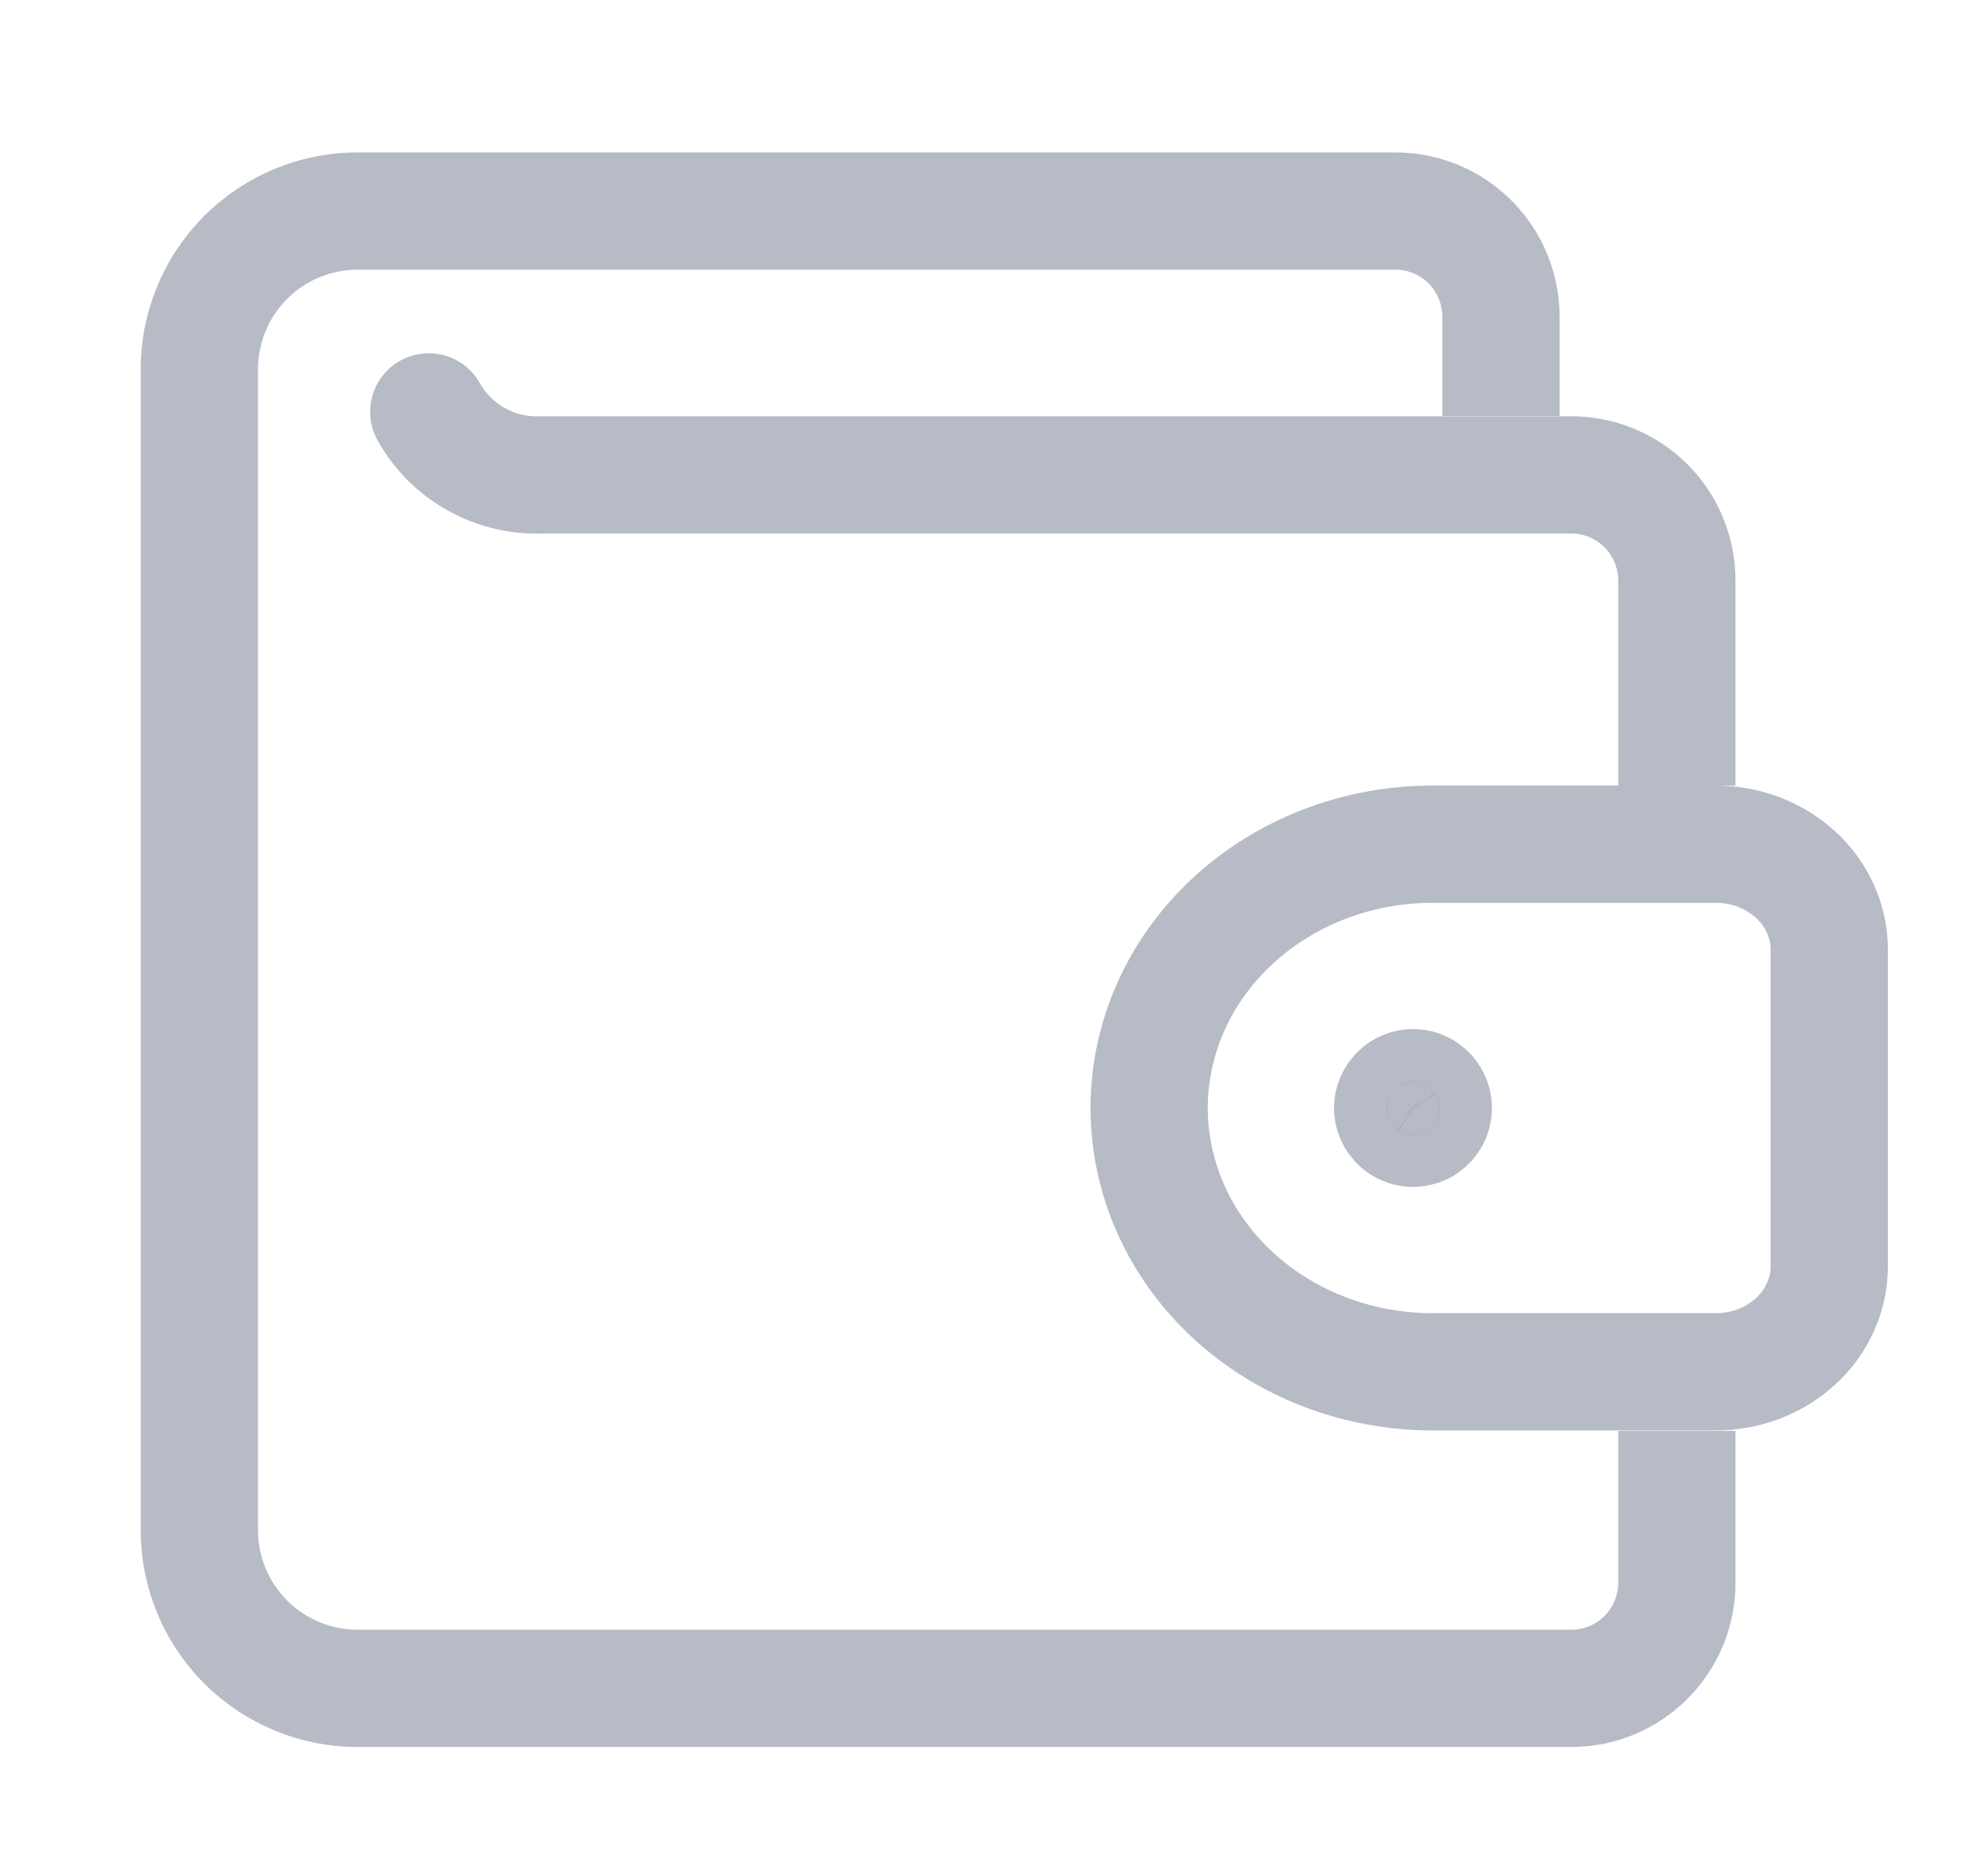 <svg width="21" height="20" viewBox="0 0 21 20" fill="none" xmlns="http://www.w3.org/2000/svg">
<g clip-path="url(#clip0_353_3811)">
<path d="M18.5 15.88V15.255H17.25V15.88H18.5ZM2.125 16.312H1.5H2.125ZM2.125 3.938H1.5H2.125ZM3.812 2.25V1.625V2.25ZM15.375 3.81V4.435H16.625V3.81H15.375ZM17.25 15.88V16.875H18.5V15.88H17.25ZM17.25 16.875C17.25 17.008 17.197 17.135 17.104 17.229L17.987 18.112C18.316 17.784 18.5 17.339 18.5 16.875H17.25ZM17.104 17.229C17.01 17.322 16.883 17.375 16.75 17.375V18.625C17.214 18.625 17.659 18.441 17.987 18.112L17.104 17.229ZM16.75 17.375H3.812V18.625H16.75V17.375ZM3.812 17.375C3.531 17.375 3.26 17.263 3.061 17.064L2.177 17.948C2.611 18.381 3.199 18.625 3.812 18.625V17.375ZM3.061 17.064C2.862 16.864 2.75 16.594 2.75 16.312H1.5C1.5 16.926 1.744 17.514 2.177 17.948L3.061 17.064ZM2.75 16.312V3.938H1.5V16.312H2.75ZM2.75 3.938C2.75 3.656 2.862 3.385 3.061 3.186L2.177 2.302C1.744 2.736 1.5 3.324 1.5 3.938H2.75ZM3.061 3.186C3.26 2.987 3.531 2.875 3.812 2.875V1.625C3.199 1.625 2.611 1.869 2.177 2.302L3.061 3.186ZM3.812 2.875H14.875V1.625H3.812V2.875ZM14.875 2.875C15.008 2.875 15.135 2.928 15.229 3.021L16.112 2.138C15.784 1.809 15.339 1.625 14.875 1.625V2.875ZM15.229 3.021C15.322 3.115 15.375 3.242 15.375 3.375H16.625C16.625 2.911 16.441 2.466 16.112 2.138L15.229 3.021ZM15.375 3.375V3.81H16.625V3.375H15.375Z" fill="#6E788C" fill-opacity="0.5"/>
<path d="M18.292 14.625C18.612 14.625 18.919 14.507 19.146 14.296C19.373 14.085 19.5 13.798 19.5 13.5V10.125C19.5 9.827 19.373 9.54 19.146 9.329C18.919 9.119 18.612 9 18.292 9H15.271C14.47 9 13.701 9.296 13.135 9.824C12.568 10.351 12.25 11.067 12.25 11.812C12.25 12.558 12.568 13.274 13.135 13.801C13.701 14.329 14.47 14.625 15.271 14.625H18.292Z" stroke="#6E788C" stroke-opacity="0.5" stroke-width="1.25" stroke-linecap="round" stroke-linejoin="round"/>
<path d="M15.062 11.531C15.118 11.531 15.172 11.548 15.219 11.579C15.265 11.61 15.301 11.653 15.322 11.705C15.344 11.756 15.349 11.813 15.338 11.867C15.328 11.922 15.301 11.972 15.261 12.011C15.222 12.051 15.172 12.078 15.117 12.088C15.063 12.099 15.006 12.094 14.955 12.072C14.903 12.051 14.86 12.015 14.829 11.969C14.798 11.922 14.781 11.868 14.781 11.812C14.781 11.738 14.811 11.666 14.864 11.614C14.916 11.561 14.988 11.531 15.062 11.531Z" fill="#6E788C" fill-opacity="0.5" stroke="#6E788C" stroke-opacity="0.5" stroke-width="1.12" stroke-linecap="round" stroke-linejoin="round"/>
<path d="M17.25 7.75V8.375H18.5V7.75H17.25ZM5.781 5.063V4.438C5.772 4.438 5.762 4.438 5.752 4.438L5.781 5.063ZM5.116 4.086C4.947 3.785 4.566 3.677 4.265 3.846C3.964 4.015 3.857 4.396 4.026 4.697L5.116 4.086ZM18.5 7.75V6.188H17.25V7.75H18.5ZM18.5 6.188C18.5 5.723 18.316 5.278 17.988 4.95L17.104 5.834C17.197 5.928 17.25 6.055 17.25 6.188H18.5ZM17.988 4.95C17.659 4.622 17.214 4.438 16.75 4.438V5.688C16.883 5.688 17.01 5.74 17.104 5.834L17.988 4.95ZM16.75 4.438H5.781V5.688H16.75V4.438ZM5.752 4.438C5.624 4.444 5.496 4.415 5.384 4.352L4.778 5.445C5.093 5.62 5.451 5.704 5.811 5.687L5.752 4.438ZM5.384 4.352C5.272 4.29 5.179 4.198 5.116 4.086L4.026 4.697C4.202 5.012 4.462 5.271 4.778 5.445L5.384 4.352Z" fill="#6E788C" fill-opacity="0.5"/>
</g>
<defs>
<clipPath id="clip0_353_3811">
<rect width="19" height="18" fill="white" transform="translate(1.5 1)"/>
</clipPath>
</defs>
</svg>

